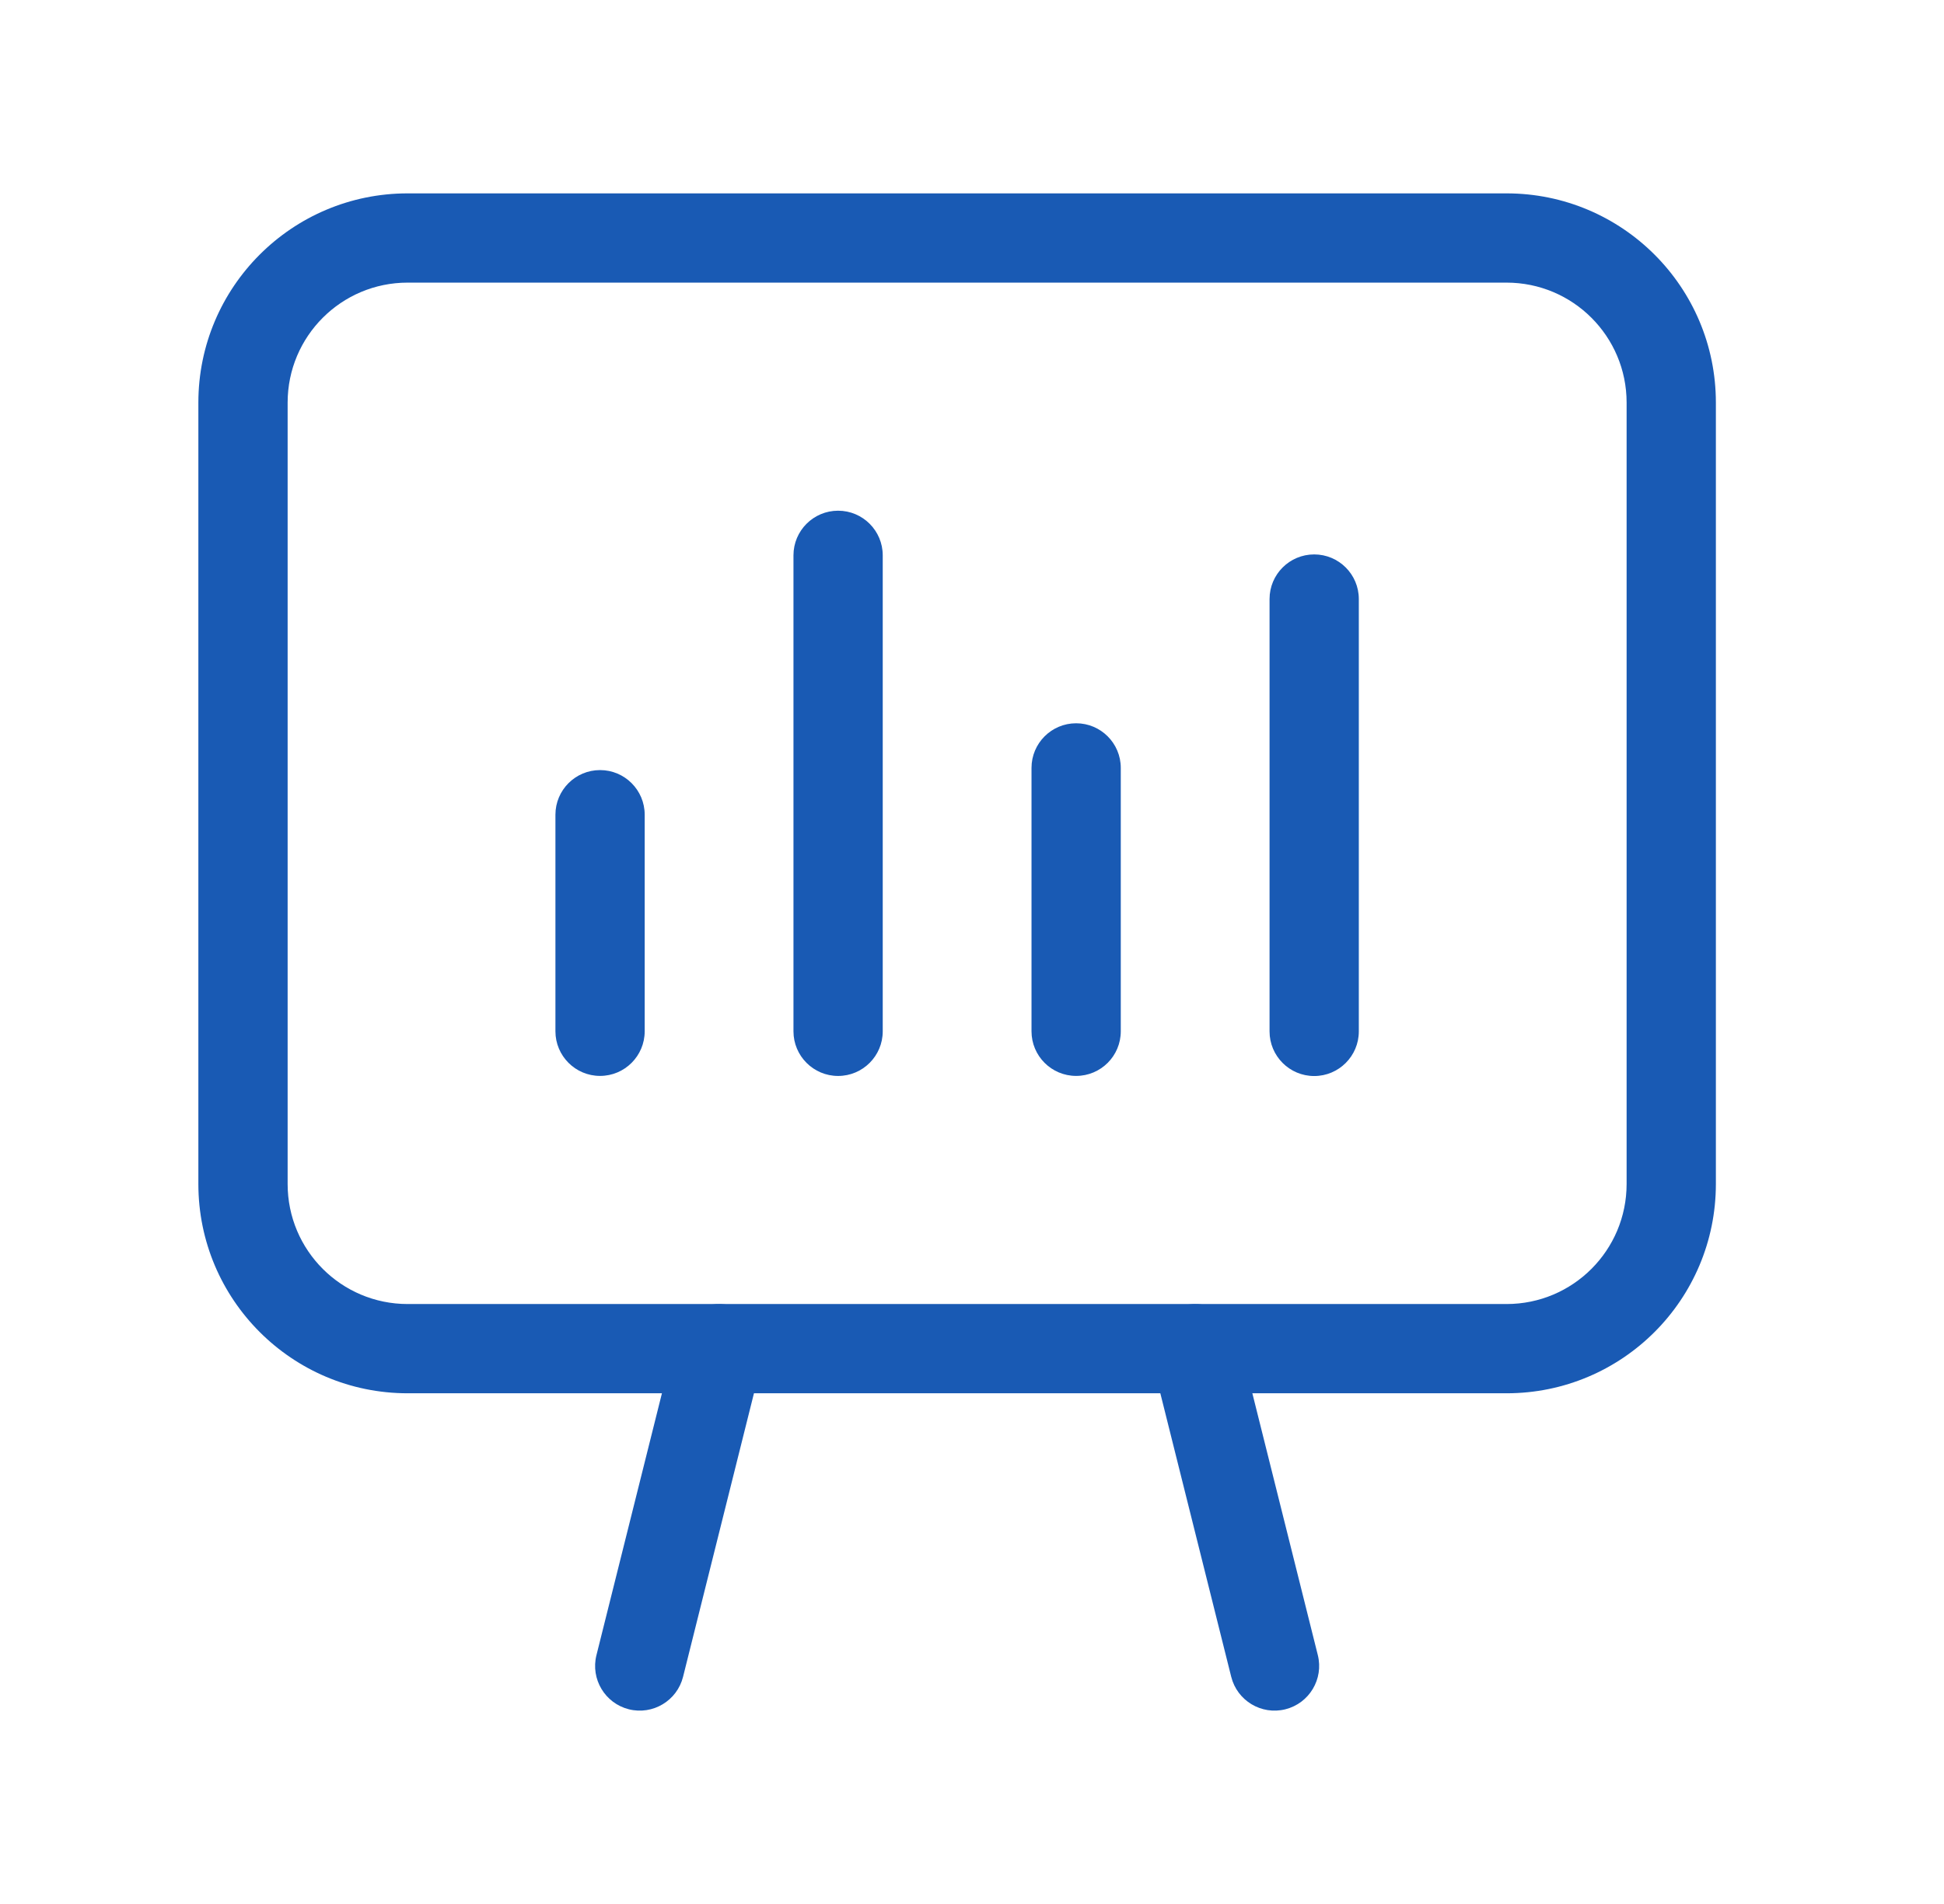 <svg width="49" height="48" viewBox="0 0 49 48" fill="none" xmlns="http://www.w3.org/2000/svg">
<path fill-rule="evenodd" clip-rule="evenodd" d="M29.852 32.909C30.455 32.758 31.066 33.125 31.217 33.727L33.217 41.727C33.367 42.33 33.001 42.941 32.398 43.092C31.795 43.242 31.185 42.876 31.034 42.273L29.034 34.273C28.883 33.67 29.25 33.059 29.852 32.909Z" fill="#195AB4"/>
<path fill-rule="evenodd" clip-rule="evenodd" d="M18.398 32.909C19.001 33.059 19.367 33.67 19.217 34.273L17.217 42.273C17.066 42.876 16.455 43.242 15.852 43.092C15.25 42.941 14.883 42.33 15.034 41.727L17.034 33.727C17.184 33.125 17.795 32.758 18.398 32.909Z" fill="#195AB4"/>
<path fill-rule="evenodd" clip-rule="evenodd" d="M10.275 7.125C8.604 7.125 7.25 8.479 7.25 10.15V29.85C7.25 31.521 8.604 32.875 10.275 32.875H37.975C39.645 32.875 41 31.521 41 29.848V10.15C41 8.48 39.646 7.125 37.973 7.125H10.275ZM5 10.15C5 7.237 7.362 4.875 10.275 4.875H37.973C40.888 4.875 43.25 7.236 43.25 10.15V29.848C43.25 32.763 40.889 35.125 37.975 35.125H10.275C7.362 35.125 5 32.763 5 29.85V10.15Z" fill="#195AB4"/>
<path fill-rule="evenodd" clip-rule="evenodd" d="M15.125 19.414C15.746 19.414 16.25 19.918 16.25 20.539V25.999C16.25 26.62 15.746 27.124 15.125 27.124C14.504 27.124 14 26.62 14 25.999V20.539C14 19.918 14.504 19.414 15.125 19.414Z" fill="#195AB4"/>
<path fill-rule="evenodd" clip-rule="evenodd" d="M21.125 12.875C21.746 12.875 22.25 13.379 22.25 14V26C22.25 26.621 21.746 27.125 21.125 27.125C20.504 27.125 20 26.621 20 26V14C20 13.379 20.504 12.875 21.125 12.875Z" fill="#195AB4"/>
<path fill-rule="evenodd" clip-rule="evenodd" d="M27.125 18.234C27.746 18.234 28.25 18.738 28.25 19.359V25.999C28.25 26.621 27.746 27.124 27.125 27.124C26.504 27.124 26 26.621 26 25.999V19.359C26 18.738 26.504 18.234 27.125 18.234Z" fill="#195AB4"/>
<path fill-rule="evenodd" clip-rule="evenodd" d="M33.125 13.977C33.746 13.977 34.25 14.48 34.25 15.102V26.002C34.25 26.623 33.746 27.127 33.125 27.127C32.504 27.127 32 26.623 32 26.002V15.102C32 14.48 32.504 13.977 33.125 13.977Z" fill="#195AB4"/>
</svg>
